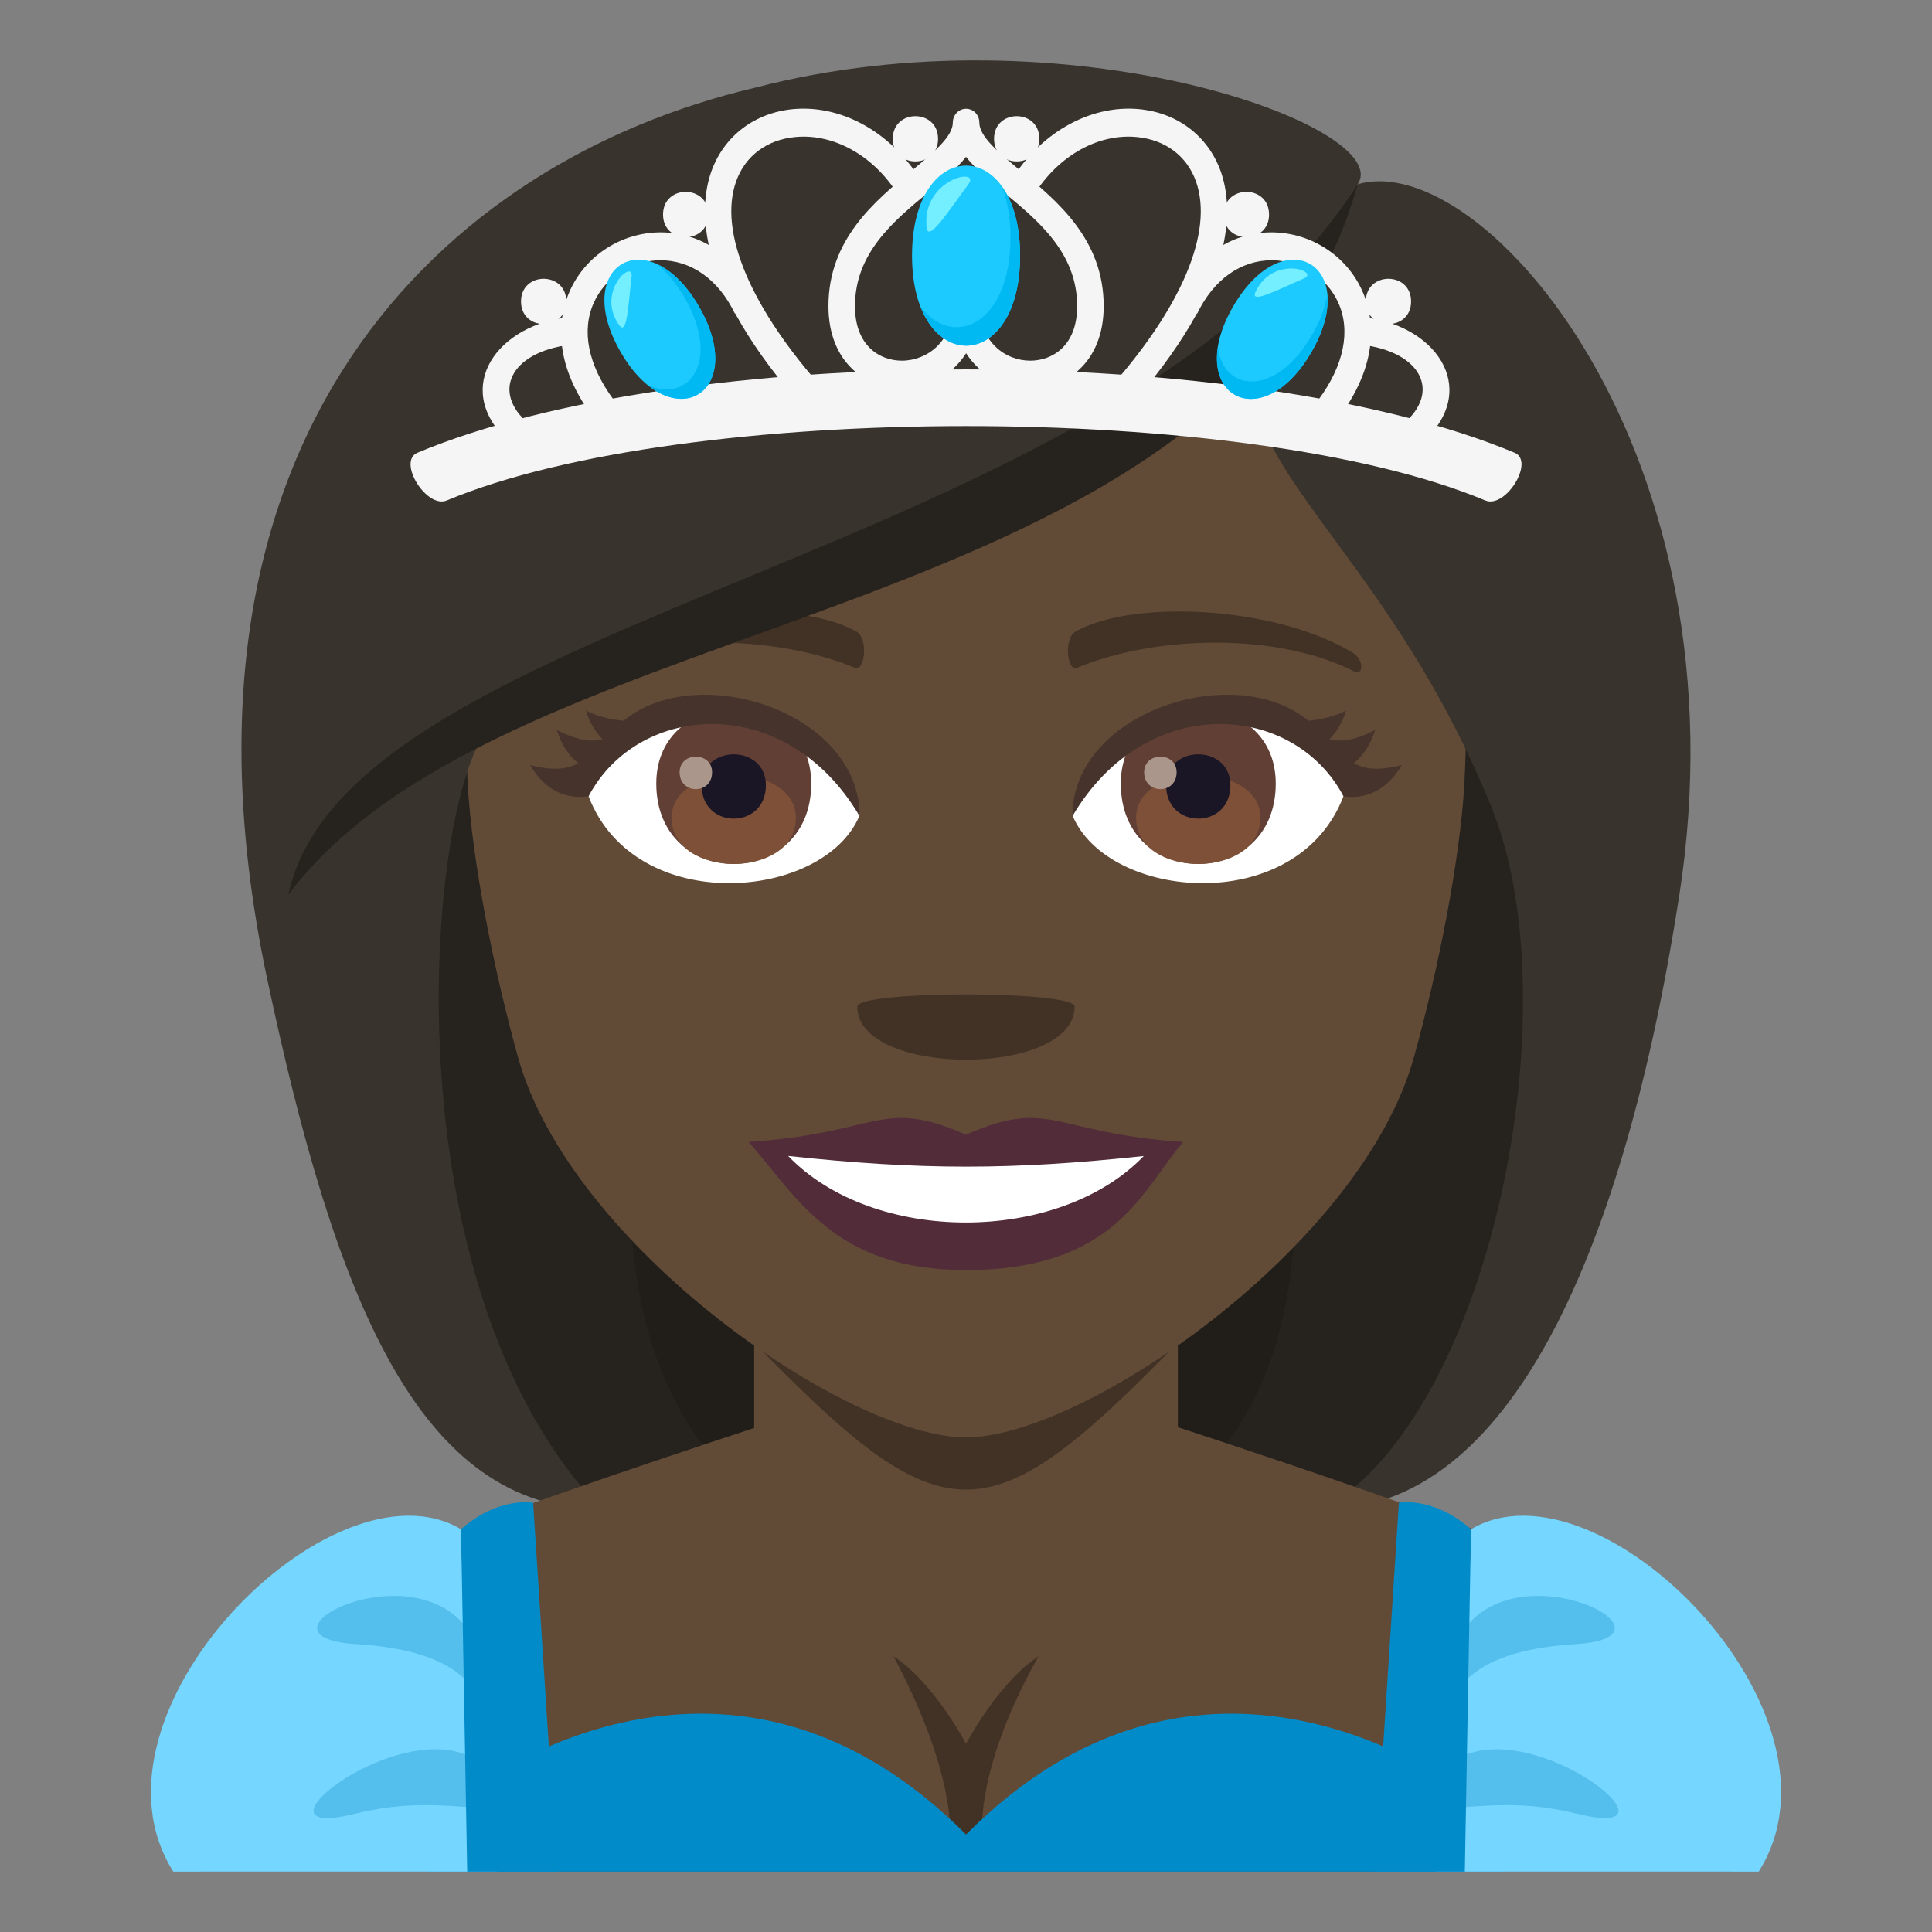 <svg enable-background="new 0 0 64 64" height="64" viewBox="0 0 64 64" width="64" xmlns="http://www.w3.org/2000/svg"><rect x="0" y="0" width="64" height="64" fill="#808080" stroke="none"/><path d="m43.053 49.999c0-12.649-22.326-12.948-22.326 0z" fill="#30231e"/><path d="m19.075 13.402c-8.713 37.398-7.916 36.597 10.426 36.597-10.151-7.101 9.291-37.105-10.426-36.597z" fill="#211e1a"/><path d="m15.932 12.823c-6.359 28.413-.875 35.708 3.998 37.176h5.582c-13.062-9.203 7.354-37.734-9.58-37.176z" fill="#26221e"/><path d="m44.708 13.4c8.713 37.397 7.916 36.597-10.426 36.597 9.334-5.698-9.293-37.105 10.426-36.597z" fill="#211e1a"/><path d="m47.848 12.821c9.295 25.851-.019 35.979-3.998 37.176h-5.58c13.061-8.449-7.353-37.734 9.578-37.176z" fill="#26221e"/><path d="m24.983 48.868c0 5.755 14.035 5.755 14.035 0 0-3.511 0-9.315 0-9.315h-14.035z" fill="#614a36"/><path d="m24.801 44.295c6.544 6.735 7.858 6.731 14.398-.004z" fill="#423225"/><path d="m31.999 4.416c-11.609 0-17.203 9.454-16.502 21.61.143 2.442.822 5.968 1.66 8.989 1.742 6.277 10.93 12.601 14.842 12.601 3.91 0 13.1-6.323 14.842-12.601.836-3.021 1.518-6.547 1.664-8.989.695-12.156-4.895-21.61-16.506-21.61z" fill="#614a36"/><path d="m31.999 37.588c-2.822-1.241-2.842-.051-7.199.241 1.637 1.855 2.84 4.243 7.197 4.243 5.004 0 5.85-2.711 7.203-4.243-4.36-.292-4.377-1.482-7.201-.241z" fill="#522d39"/><path d="m26.108 38.292c2.842 2.959 8.975 2.92 11.781.002-4.375.47-7.404.47-11.781-.002z" fill="#fff"/><path d="m44.792 21.61c-2.615-1.56-7.309-1.75-9.164-.687-.393.213-.287 1.34.051 1.198 2.65-1.102 6.684-1.157 9.17.118.333.169.341-.402-.057-.629z" fill="#423225"/><path d="m19.206 21.61c2.617-1.56 7.307-1.75 9.166-.687.393.213.287 1.34-.053 1.198-2.65-1.102-6.682-1.158-9.168.118-.334.169-.342-.402.055-.629z" fill="#423225"/><path d="m35.598 33.345c0 2.344-7.199 2.344-7.199 0 0-.538 7.199-.538 7.199 0z" fill="#423225"/><path d="m44.973 6.106c-8.141 8.34-.373 8.88 4.424 20.606 2.689 6.571.027 20.058-5.547 23.286 6.178 0 9.941-8.551 11.775-20.31 2.292-14.694-6.517-24.81-10.652-23.582z" fill="#38332d"/><path d="m24.989 2.911c-10.322 2.43-19.945 11.553-16.141 29.504 2.25 10.613 5.018 17.584 11.082 17.584-6.758-6.999-5.965-21.76-4.043-25.433 9.793-5.827 26.537-10.24 29.086-18.459 1.287-1.899-9.654-5.902-19.984-3.196z" fill="#38332d"/><path d="m9.553 29.638c7.322-9.775 31.314-8.696 35.42-23.531-7.967 12.45-33.42 14.133-35.42 23.531z" fill="#26221e"/><path d="m19.497 26.378c1.543 4.024 7.83 3.443 8.98.627-.875-4.522-8.133-4.92-8.98-.627z" fill="#fff"/><path d="m44.505 26.377c-1.545 4.025-7.83 3.444-8.98.628.872-4.523 8.132-4.92 8.98-.628z" fill="#fff"/><path d="m11.163 52.379c2.533-1.42 14.105-5.167 14.105-5.167 3.728 3.729 9.817 3.729 13.545 0 0 0 11.561 3.74 14.082 5.163 3.664 2.065 4.438 9.625 4.438 9.625h-50.662s.816-7.567 4.492-9.621z" fill="#614a36"/><path d="m34.403 54.867c-1.352.887-2.402 2.899-2.402 2.899s-1.051-2.013-2.402-2.899c2.4 4.529 1.82 6.564 1.82 6.564h1.162c0 .001-.582-2.319 1.822-6.564z" fill="#423225"/><path d="m48.124 59.05c-.818-.42-8.578-5.862-16.123 1.721-7.543-7.583-15.305-2.141-16.121-1.721-1.01.52-1.692 2.95-1.692 2.95h17.813 17.813c-.001 0-.683-2.43-1.69-2.95z" fill="#018bc9"/><path d="m16.463 62h-10.722c-3.309-5.232 5.291-13.854 9.531-11.342.098 5.024 1.191 11.342 1.191 11.342z" fill="#75d6ff"/><path d="m16.098 56.327c.123-6.291-8.902-2.136-4.27-1.861 4.635.275 3.874 2.647 4.27 1.861z" fill="#54bfed"/><path d="m16.71 59.548c-1.504-4.348-9.473 1.663-4.947.534 2.88-.719 4.55.252 4.947-.534z" fill="#54bfed"/><path d="m15.272 50.658c1.252-1.1 2.389-.878 2.389-.878l.787 12.22h-2.971z" fill="#018bc9"/><path d="m47.538 62h10.721c3.311-5.232-5.289-13.854-9.529-11.342-.1 5.024-1.192 11.342-1.192 11.342z" fill="#75d6ff"/><path d="m47.901 56.327c-.121-6.291 8.902-2.136 4.27-1.861-4.633.275-3.872 2.647-4.27 1.861z" fill="#54bfed"/><path d="m47.29 59.548c1.504-4.348 9.475 1.663 4.949.534-2.881-.719-4.553.252-4.949-.534z" fill="#54bfed"/><path d="m48.729 50.658c-1.252-1.1-2.389-.878-2.389-.878l-.789 12.22h2.973z" fill="#018bc9"/><g fill="#f5f5f5"><path d="m29.875 12.872c-1.172 0-2.432-.855-2.432-2.731 0-2.211 1.533-3.477 2.766-4.493.695-.578 1.354-1.121 1.354-1.583 0-.259.197-.462.438-.462.246 0 .441.203.441.462 0 .462.658 1.005 1.355 1.583 1.231 1.016 2.764 2.282 2.764 4.493 0 1.877-1.26 2.731-2.432 2.731-.801 0-1.633-.402-2.125-1.17-.121.188-.252.34-.375.459-.467.451-1.104.711-1.754.711zm2.566-2.772c0 1.211.848 1.848 1.688 1.848.715 0 1.553-.475 1.553-1.808 0-1.761-1.287-2.826-2.426-3.765-.49-.404-.941-.78-1.256-1.179-.311.398-.762.774-1.252 1.179-1.137.938-2.426 2.004-2.426 3.765 0 1.333.838 1.808 1.553 1.808.432 0 .855-.171 1.16-.467.346-.335.527-.814.527-1.381 0-.257.197-.464.438-.464.246.001.441.208.441.464z"/><path d="m50.173 14.998c.676.283-.295 1.864-.973 1.58-7.863-3.291-26.564-3.278-34.398 0-.678.283-1.648-1.297-.973-1.58 8.794-3.681 27.551-3.681 36.344 0z"/><path d="m31.074 4.599c0 .998-1.5.998-1.5 0 0-1.001 1.5-1.001 1.5 0z"/><path d="m16.803 14.583c-1.838-1.757-.322-3.869 2.136-4.085l.122.904c-2.071.185-2.772 1.485-1.662 2.532z"/><path d="m26.703 13.605c-3.717-4.136-3.559-6.745-3.137-7.932.42-1.167 1.43-1.936 2.703-2.058 1.666-.156 3.367.831 4.332 2.523l-.754.475c-.791-1.387-2.164-2.202-3.502-2.074-.941.089-1.654.622-1.957 1.461-.6 1.675.475 4.214 2.951 6.967z"/><path d="m19.638 13.813c-1.438-1.937-1.09-3.46-.754-4.195.525-1.154 1.688-1.905 2.967-1.921h.035c1.367 0 2.547.828 3.242 2.277l-.781.418c-.547-1.136-1.451-1.776-2.488-1.771-.947.013-1.801.56-2.184 1.396-.426.937-.193 2.082.652 3.226z"/><path d="m18.759 9.987c0 .998-1.5.998-1.5 0 0-1.002 1.5-1.002 1.5 0z"/><path d="m23.464 7.107c0 .998-1.5.998-1.5 0 0-1.002 1.5-1.002 1.5 0z"/><path d="m32.929 4.599c0 .998 1.5.998 1.5 0 0-1.001-1.5-1.001-1.5 0z"/><path d="m47.2 14.583c1.838-1.757.322-3.869-2.136-4.085l-.122.904c2.071.185 2.771 1.485 1.662 2.532z"/><path d="m37.3 13.605c3.717-4.136 3.559-6.745 3.137-7.932-.42-1.167-1.43-1.936-2.703-2.058-1.666-.156-3.367.831-4.332 2.523l.754.475c.791-1.387 2.164-2.202 3.502-2.074.941.089 1.654.622 1.957 1.461.6 1.675-.475 4.214-2.951 6.967z"/><path d="m44.365 13.813c1.438-1.937 1.09-3.46.754-4.195-.525-1.154-1.688-1.905-2.967-1.921-.01 0-.023 0-.035 0-1.367 0-2.547.828-3.242 2.277l.781.418c.547-1.136 1.451-1.776 2.488-1.771.947.013 1.801.56 2.184 1.396.426.937.193 2.082-.652 3.226z"/><path d="m45.244 9.987c0 .998 1.5.998 1.5 0 0-1.002-1.5-1.002-1.5 0z"/><path d="m40.539 7.107c0 .998 1.5.998 1.5 0 0-1.002-1.5-1.002-1.5 0z"/></g><path d="m33.792 8.469c0 3.976-3.58 3.976-3.58 0 0-3.977 3.58-3.977 3.58 0z" fill="#1ccaff"/><path d="m33.197 6.196c.169.444.277.992.277 1.664 0 2.95-1.968 3.706-2.985 2.279.836 2.189 3.303 1.642 3.303-1.665 0-1.025-.243-1.781-.595-2.278z" fill="#00b9f2"/><path clip-rule="evenodd" d="m30.693 7.525c.049.537.71-.513 1.385-1.417.432-.582-1.54-.198-1.385 1.417z" fill="#73efff" fill-rule="evenodd"/><path d="m23.156 10.158c1.667 2.888-.932 4.388-2.599 1.5-1.666-2.886.933-4.386 2.599-1.5z" fill="#1ccaff"/><path d="m21.772 8.758c.309.252.617.604.899 1.091 1.236 2.142.125 3.517-1.211 2.906 1.524 1.24 3.084-.192 1.699-2.592-.431-.745-.922-1.192-1.387-1.405z" fill="#00b9f2"/><path clip-rule="evenodd" d="m20.511 10.772c.262.369.301-.67.411-1.609.072-.604-1.201.502-.411 1.609z" fill="#73efff" fill-rule="evenodd"/><path d="m43.446 11.657c-1.668 2.889-4.267 1.388-2.599-1.5 1.666-2.886 4.265-1.385 2.599 1.5z" fill="#1ccaff"/><path d="m43.966 9.759c-.063.394-.215.837-.496 1.324-1.236 2.142-2.981 1.866-3.122.404-.311 1.94 1.709 2.575 3.095.176.43-.745.571-1.395.523-1.904z" fill="#00b9f2"/><path clip-rule="evenodd" d="m41.59 9.675c-.188.411.731-.075 1.6-.448.559-.241-1.034-.791-1.6.448z" fill="#73efff" fill-rule="evenodd"/><path d="m37.128 25.957c0 3.549 5.133 3.549 5.133 0-.001-3.293-5.133-3.293-5.133 0z" fill="#613f34"/><path d="m37.635 27.093c0 2.035 4.117 2.035 4.117 0 .001-1.889-4.117-1.889-4.117 0z" fill="#7d5037"/><path d="m38.63 26.014c0 1.473 2.129 1.473 2.129 0-.001-1.368-2.129-1.368-2.129 0z" fill="#1a1626"/><path d="m37.901 25.583c0 .744 1.076.744 1.076 0 0-.691-1.076-.691-1.076 0z" fill="#ab968c"/><path d="m21.74 25.957c0 3.549 5.133 3.549 5.133 0 0-3.293-5.133-3.293-5.133 0z" fill="#613f34"/><path d="m22.248 27.093c0 2.035 4.117 2.035 4.117 0 0-1.889-4.117-1.889-4.117 0z" fill="#7d5037"/><path d="m23.242 26.014c0 1.473 2.129 1.473 2.129 0 0-1.368-2.129-1.368-2.129 0z" fill="#1a1626"/><path d="m22.513 25.583c0 .744 1.076.744 1.076 0 0-.691-1.076-.691-1.076 0z" fill="#ab968c"/><path d="m20.657 23.878c-.203-.02-.77-.089-1.248-.339.133.424.328.727.553.949-.354.091-.807.064-1.516-.308.162.523.414.874.711 1.098-.328.188-.781.278-1.598.063.527.907 1.283 1.141 1.938 1.037 1.645-3.113 6.537-3.49 8.98.661 0-3.46-5.389-5.183-7.82-3.161z" fill="#45332c"/><path d="m44.844 25.278c.295-.224.547-.574.709-1.098-.709.372-1.16.398-1.516.308.225-.224.422-.525.553-.949-.479.25-1.043.319-1.248.337-2.428-2.019-7.818-.299-7.818 3.163 2.441-4.151 7.336-3.776 8.98-.662.652.104 1.406-.13 1.934-1.036-.814.216-1.264.125-1.594-.063z" fill="#45332c"/></svg>